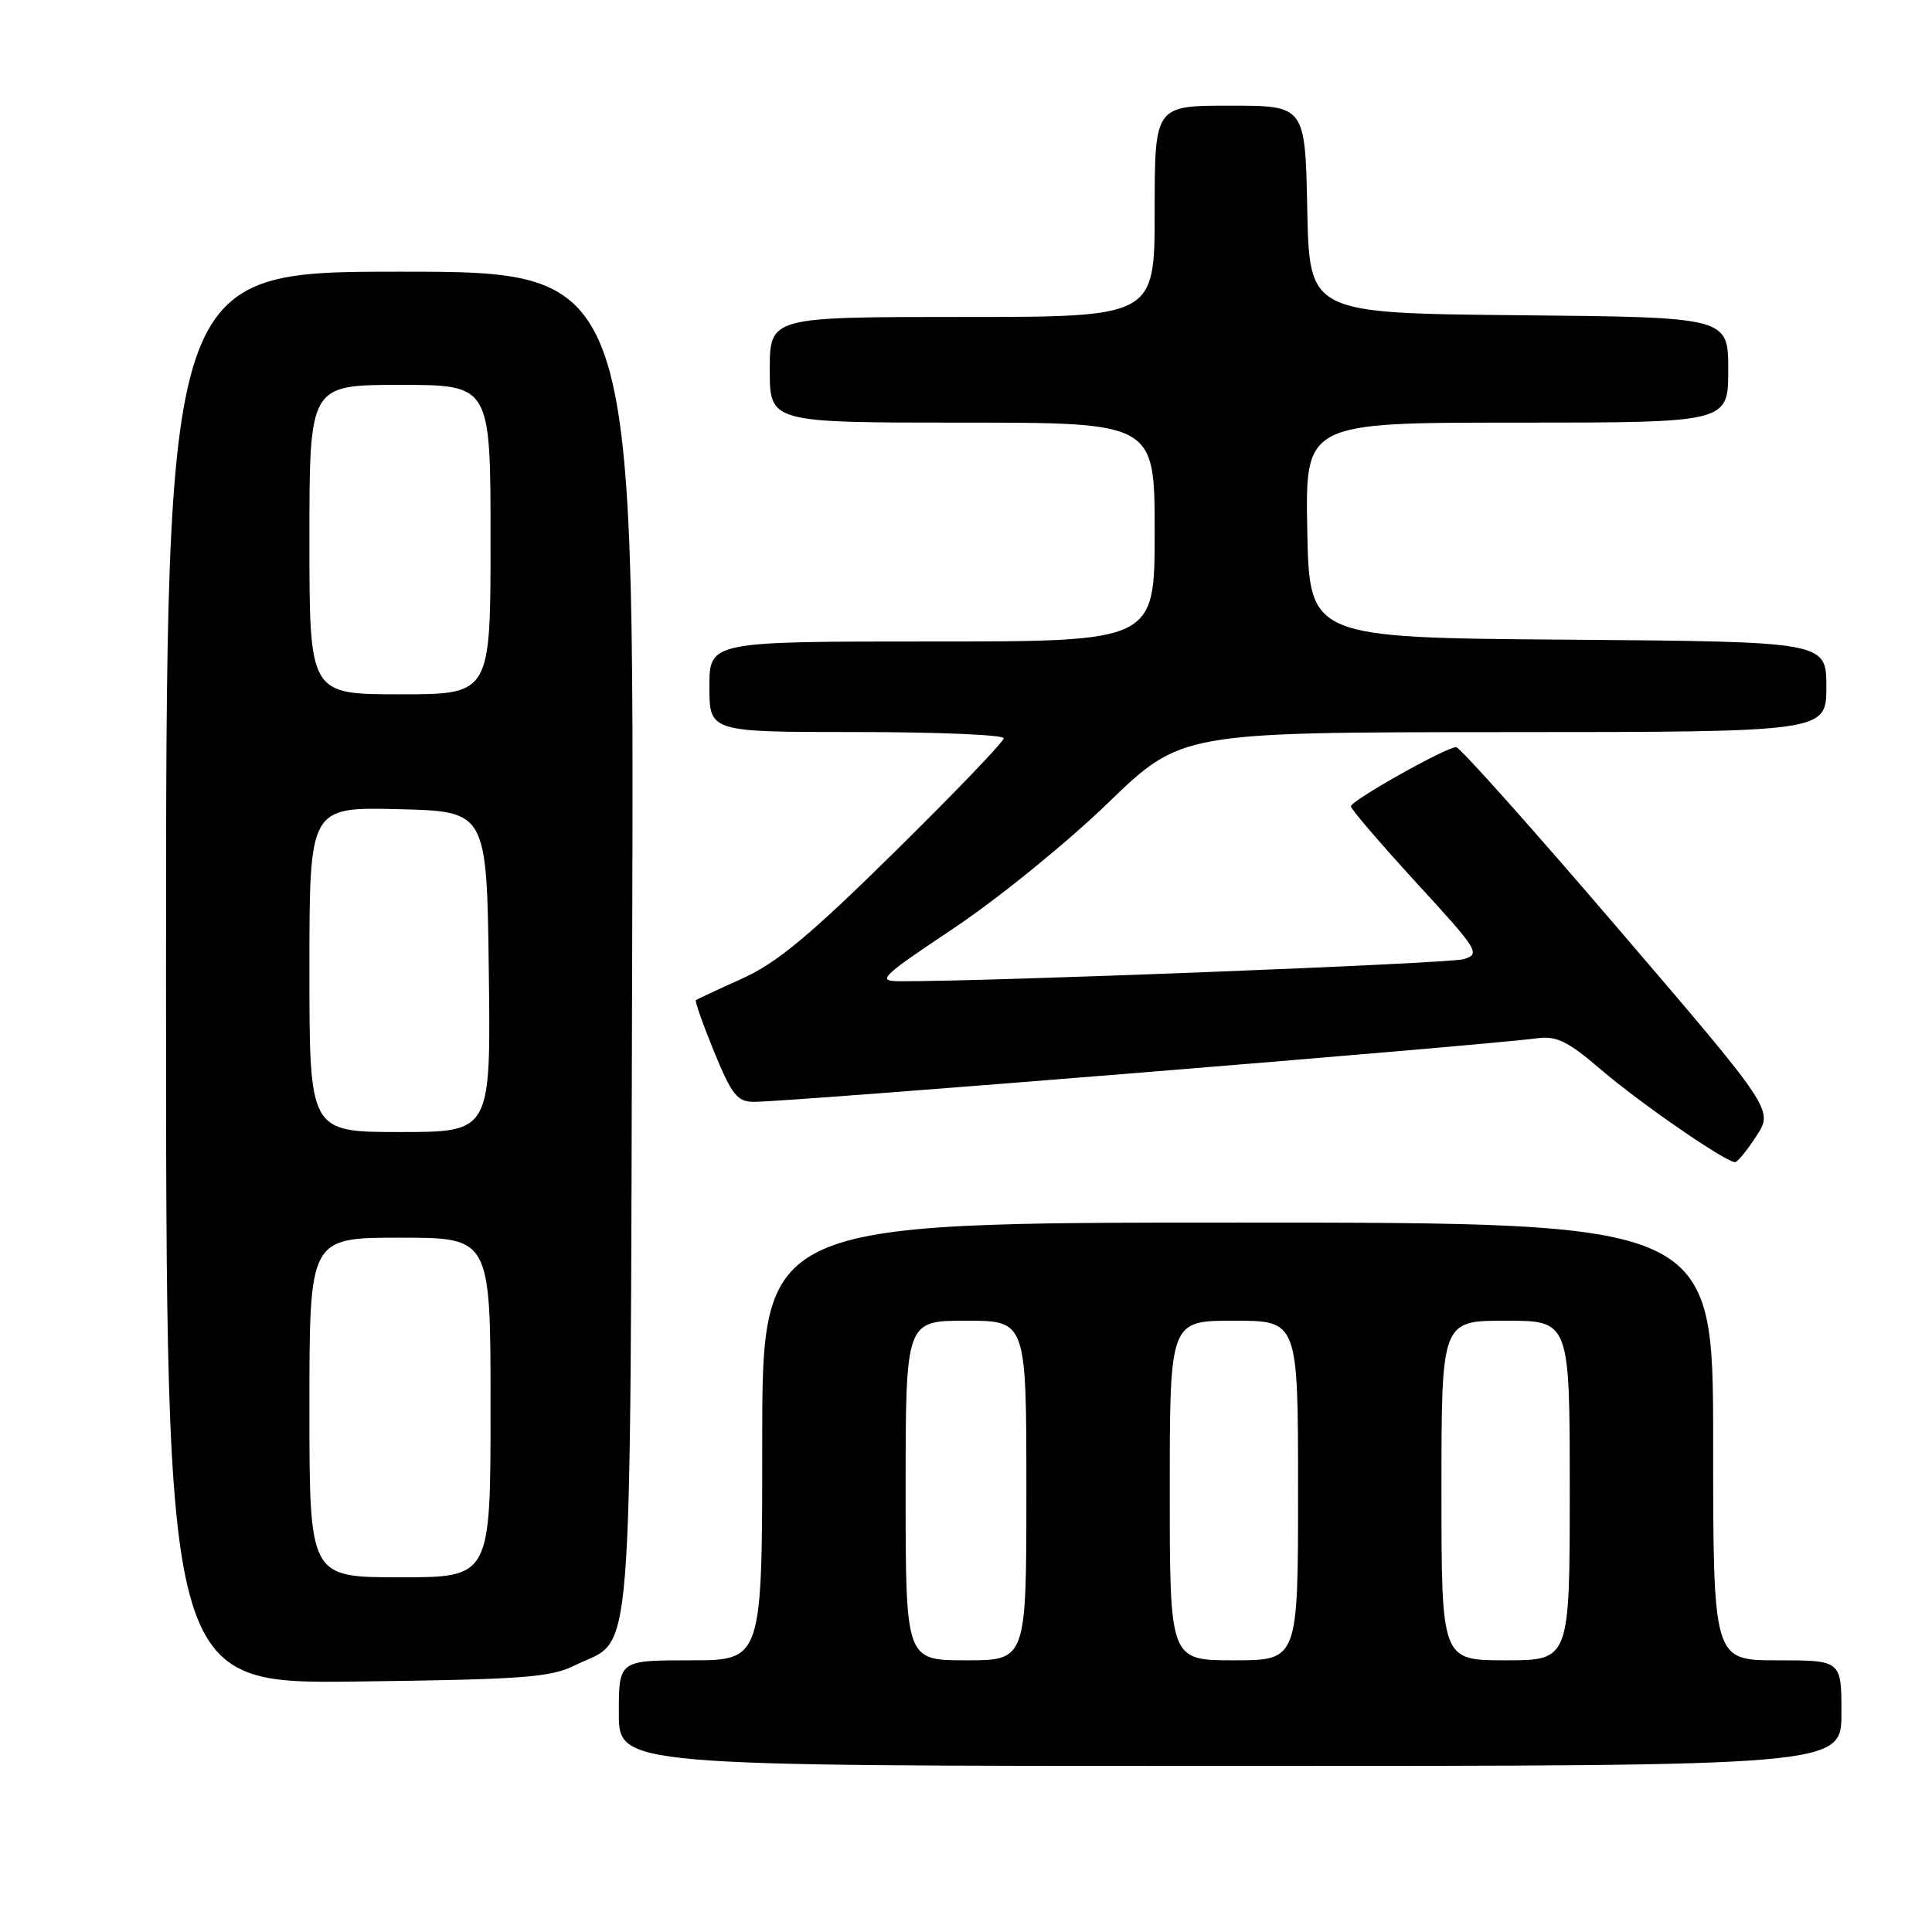 <?xml version="1.0" encoding="UTF-8" standalone="no"?>
<!DOCTYPE svg PUBLIC "-//W3C//DTD SVG 1.1//EN" "http://www.w3.org/Graphics/SVG/1.1/DTD/svg11.dtd" >
<svg xmlns="http://www.w3.org/2000/svg" xmlns:xlink="http://www.w3.org/1999/xlink" version="1.1" viewBox="0 0 256 256">
 <g >
 <path fill="currentColor"
d=" M 244.00 227.00 C 244.00 220.00 244.00 220.00 235.50 220.00 C 227.00 220.00 227.00 220.00 227.00 191.00 C 227.00 162.00 227.00 162.00 164.00 162.00 C 101.00 162.00 101.00 162.00 101.00 191.00 C 101.00 220.00 101.00 220.00 91.50 220.00 C 82.00 220.00 82.00 220.00 82.00 227.00 C 82.00 234.00 82.00 234.00 163.00 234.00 C 244.00 234.00 244.00 234.00 244.00 227.00 Z  M 76.19 220.66 C 84.06 216.75 83.47 224.21 83.77 124.75 C 84.04 36.00 84.04 36.00 53.02 36.00 C 22.00 36.00 22.00 36.00 22.00 129.56 C 22.00 223.12 22.00 223.12 47.25 222.81 C 69.34 222.54 72.96 222.27 76.19 220.66 Z  M 232.74 150.52 C 234.98 147.06 234.98 147.06 214.40 123.03 C 203.08 109.81 193.43 99.00 192.95 99.00 C 191.61 99.00 179.00 106.09 179.00 106.84 C 179.00 107.21 182.90 111.75 187.66 116.95 C 195.94 125.97 196.22 126.42 193.91 127.10 C 191.93 127.68 130.57 130.08 119.20 130.02 C 116.13 130.00 116.67 129.48 126.46 122.94 C 132.27 119.05 141.41 111.63 146.76 106.45 C 156.50 97.03 156.50 97.03 199.25 97.01 C 242.00 97.00 242.00 97.00 242.00 91.01 C 242.00 85.03 242.00 85.03 207.75 84.76 C 173.50 84.50 173.50 84.50 173.22 70.25 C 172.95 56.00 172.95 56.00 200.97 56.00 C 229.00 56.00 229.00 56.00 229.00 49.02 C 229.00 42.03 229.00 42.03 201.25 41.77 C 173.50 41.50 173.50 41.50 173.22 27.75 C 172.94 14.00 172.94 14.00 162.97 14.00 C 153.00 14.00 153.00 14.00 153.00 28.00 C 153.00 42.00 153.00 42.00 127.50 42.00 C 102.00 42.00 102.00 42.00 102.00 49.00 C 102.00 56.00 102.00 56.00 127.50 56.00 C 153.00 56.00 153.00 56.00 153.00 70.50 C 153.00 85.00 153.00 85.00 123.50 85.00 C 94.00 85.00 94.00 85.00 94.00 91.00 C 94.00 97.00 94.00 97.00 113.50 97.00 C 124.22 97.00 133.00 97.37 133.00 97.82 C 133.00 98.28 126.52 105.03 118.60 112.83 C 107.31 123.96 102.94 127.59 98.35 129.66 C 95.13 131.11 92.37 132.40 92.21 132.52 C 92.05 132.65 93.14 135.73 94.63 139.38 C 96.99 145.12 97.70 146.00 99.93 146.00 C 104.77 145.99 196.16 138.57 203.65 137.58 C 206.26 137.23 207.73 137.95 212.15 141.74 C 217.31 146.17 228.68 154.01 229.91 153.99 C 230.23 153.98 231.51 152.42 232.74 150.52 Z  M 120.00 197.50 C 120.00 175.00 120.00 175.00 128.00 175.00 C 136.00 175.00 136.00 175.00 136.00 197.50 C 136.00 220.00 136.00 220.00 128.00 220.00 C 120.00 220.00 120.00 220.00 120.00 197.50 Z  M 155.00 197.50 C 155.00 175.00 155.00 175.00 163.50 175.00 C 172.00 175.00 172.00 175.00 172.00 197.50 C 172.00 220.00 172.00 220.00 163.50 220.00 C 155.00 220.00 155.00 220.00 155.00 197.50 Z  M 191.00 197.50 C 191.00 175.00 191.00 175.00 199.50 175.00 C 208.00 175.00 208.00 175.00 208.00 197.50 C 208.00 220.00 208.00 220.00 199.50 220.00 C 191.00 220.00 191.00 220.00 191.00 197.50 Z  M 41.00 186.50 C 41.00 164.00 41.00 164.00 53.00 164.00 C 65.00 164.00 65.00 164.00 65.00 186.50 C 65.00 209.00 65.00 209.00 53.00 209.00 C 41.00 209.00 41.00 209.00 41.00 186.50 Z  M 41.00 128.47 C 41.00 106.94 41.00 106.94 52.75 107.22 C 64.50 107.50 64.50 107.50 64.77 128.75 C 65.04 150.00 65.04 150.00 53.02 150.00 C 41.00 150.00 41.00 150.00 41.00 128.47 Z  M 41.00 71.50 C 41.00 51.00 41.00 51.00 53.00 51.00 C 65.00 51.00 65.00 51.00 65.00 71.50 C 65.00 92.00 65.00 92.00 53.00 92.00 C 41.00 92.00 41.00 92.00 41.00 71.50 Z "/>
</g>
</svg>